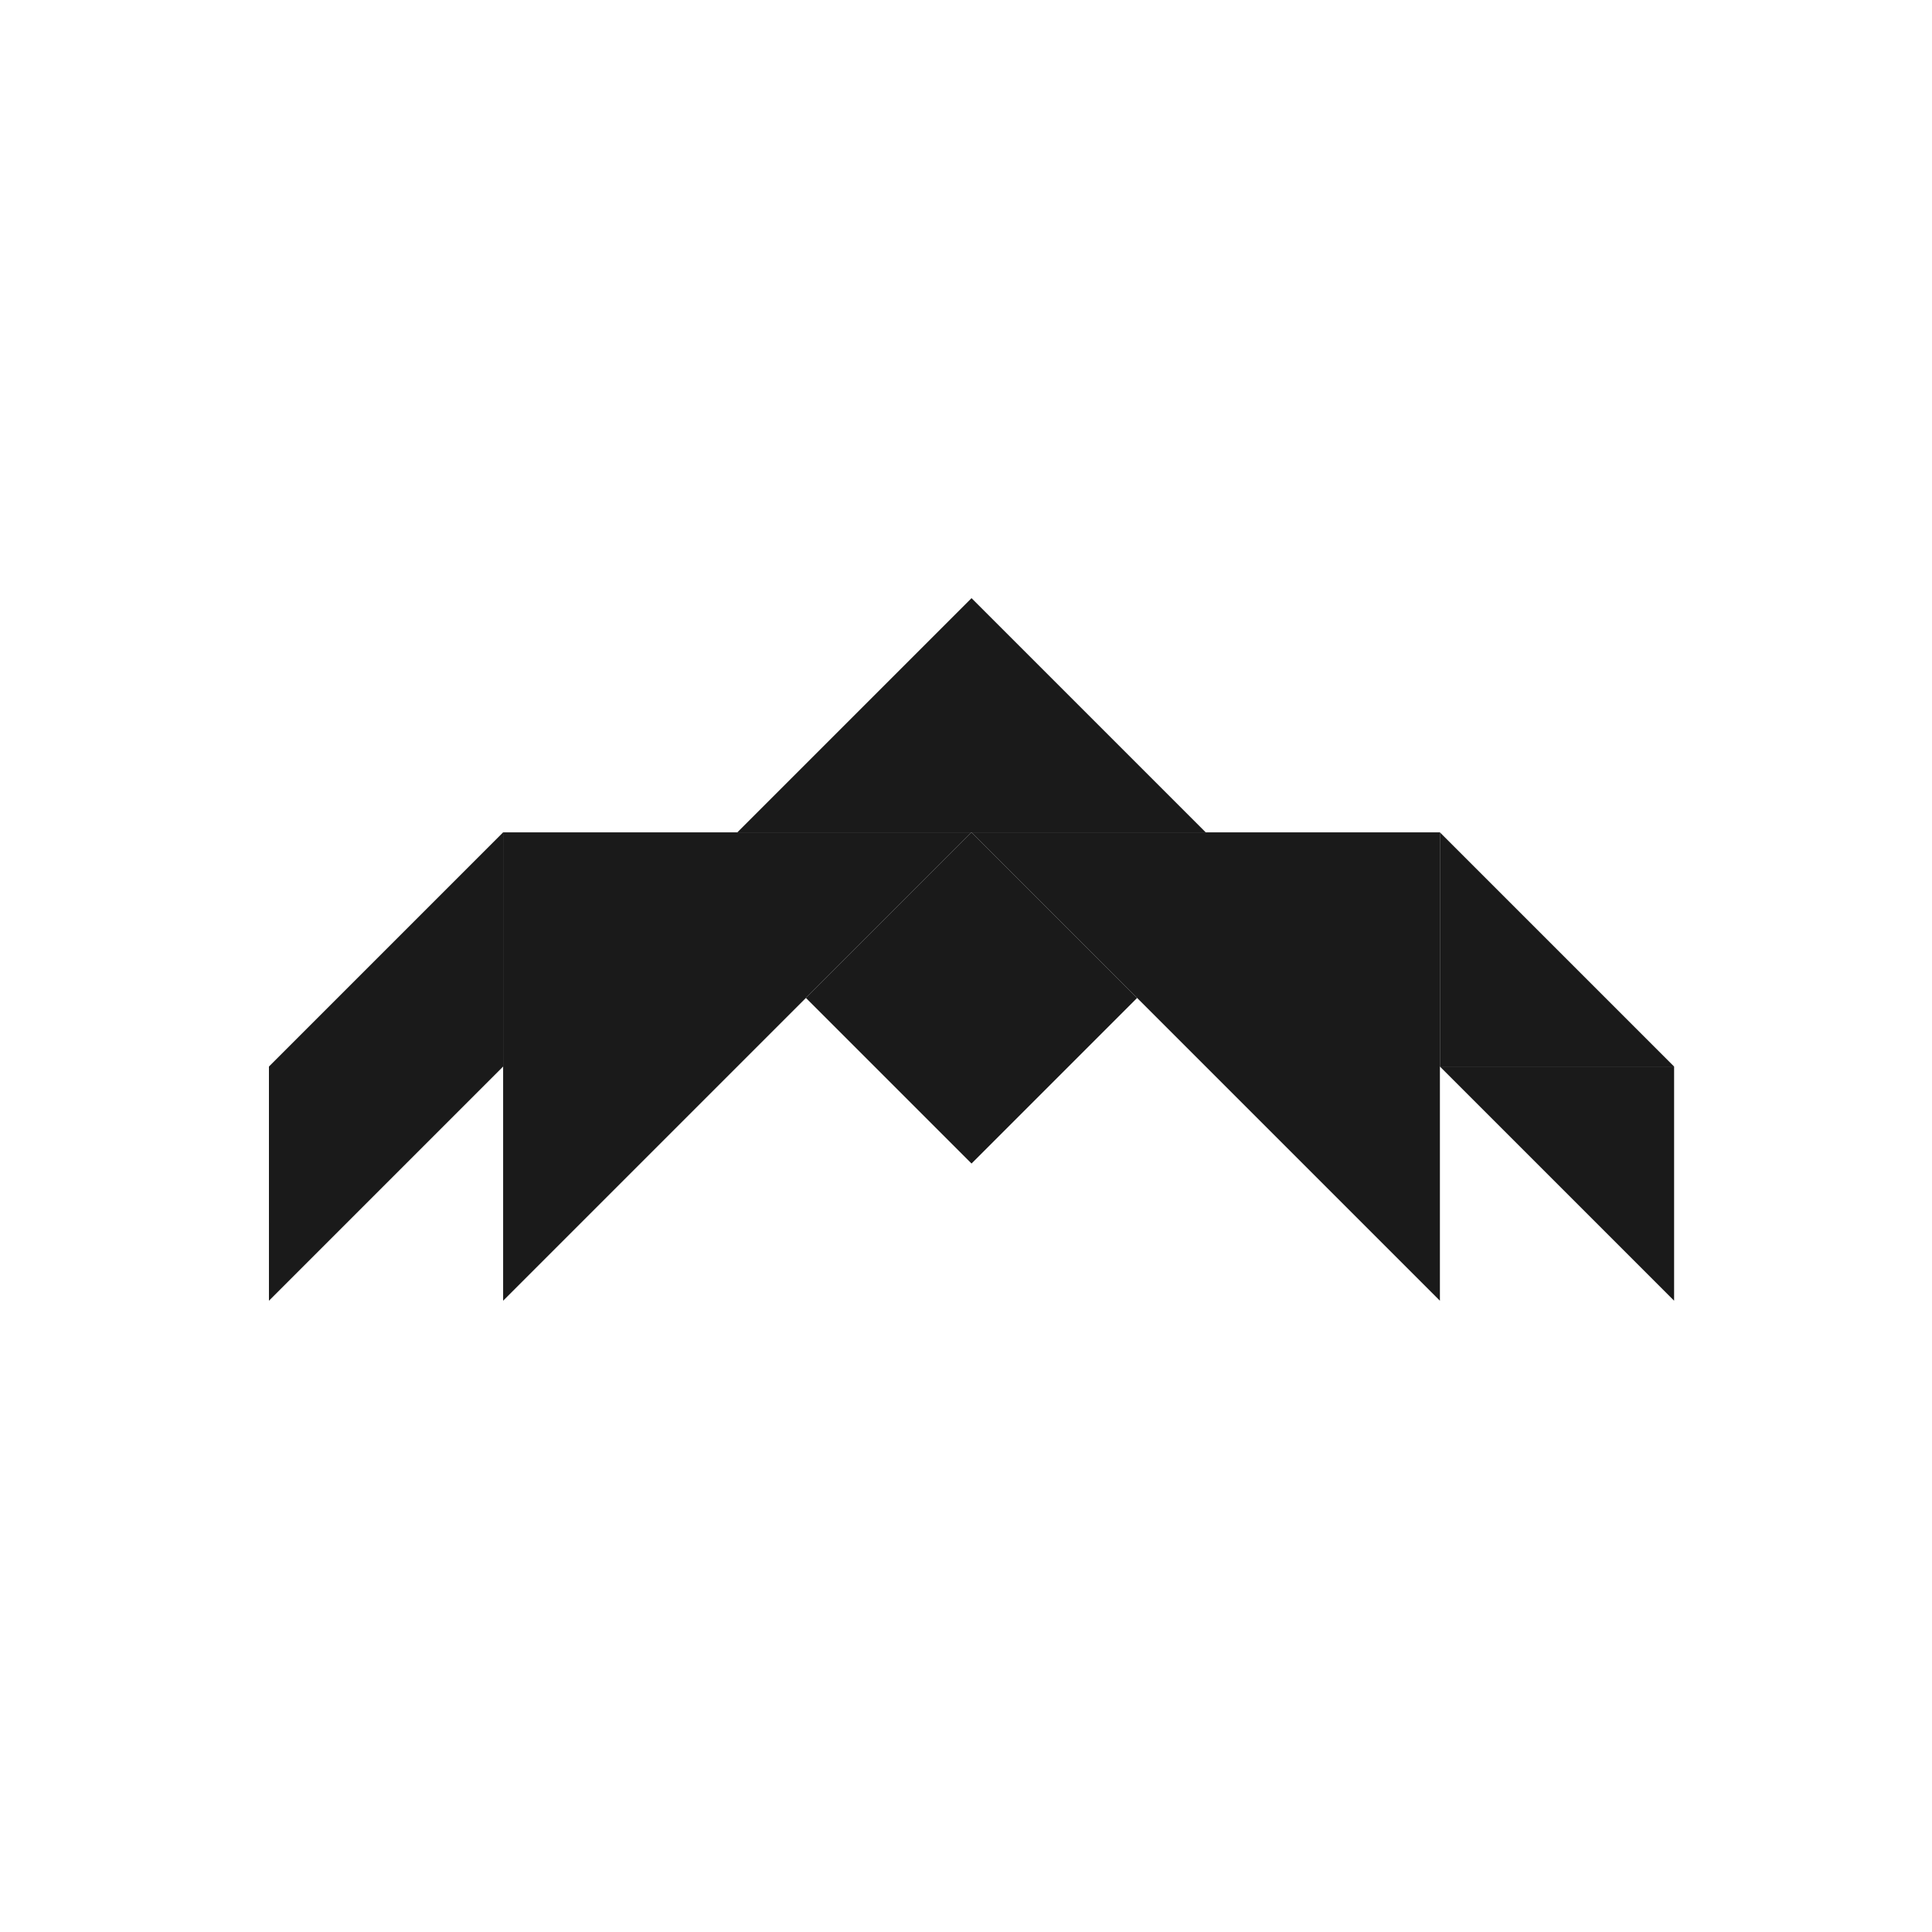 <?xml version="1.0" encoding="UTF-8" standalone="no"?>
<!-- Created with Inkscape (http://www.inkscape.org/) -->

<svg
   xmlns:dc="http://purl.org/dc/elements/1.1/"
   xmlns:cc="http://creativecommons.org/ns#"
   xmlns:rdf="http://www.w3.org/1999/02/22-rdf-syntax-ns#"
   xmlns:svg="http://www.w3.org/2000/svg"
   xmlns="http://www.w3.org/2000/svg"
   xmlns:sodipodi="http://sodipodi.sourceforge.net/DTD/sodipodi-0.dtd"
   xmlns:inkscape="http://www.inkscape.org/namespaces/inkscape"
   width="700"
   height="700"
   id="svg4266"
   version="1.1"
   inkscape:version="0.48.4 r9939"
   sodipodi:docname="drawing.svg">
  <defs
     id="defs4268" />
  <sodipodi:namedview
     id="base"
     pagecolor="#ffffff"
     bordercolor="#666666"
     borderopacity="1.0"
     inkscape:pageopacity="0.0"
     inkscape:pageshadow="2"
     inkscape:zoom="1"
     inkscape:cx="368.82307"
     inkscape:cy="288.89516"
     inkscape:document-units="px"
     inkscape:current-layer="layer1"
     showgrid="false"
     inkscape:window-width="1920"
     inkscape:window-height="1058"
     inkscape:window-x="0"
     inkscape:window-y="0"
     inkscape:window-maximized="1" />
  <g
     inkscape:label="Layer 1"
     inkscape:groupmode="layer"
     id="layer1"
     transform="translate(0,-352.362)">
    <path
       style="fill:#1a1a1a;fill-opacity:1;stroke:none"
       d="M 352,653.935 182.295,823.64 182.294,653.935 z"
       id="f1-6-69-1-85"
       inkscape:connector-curvature="0"
       inkscape:label="#path4319" />
    <path
       style="fill:#1a1a1a;stroke:none"
       d="M 182.292,653.935 97.441,738.79 97.444,823.643 182.294,738.788 z"
       id="f3-1-16-6-90"
       inkscape:connector-curvature="0"
       inkscape:label="#path4829" />
    <path
       style="fill:#1a1a1a;stroke:none"
       d="M 606.559,738.788 521.706,653.935 521.706,738.788 z"
       id="f4-3-4-5-7"
       inkscape:connector-curvature="0"
       inkscape:label="#path4831" />
    <path
       style="fill:#1a1a1a;stroke:none"
       d="M 521.706,738.788 606.559,823.64 606.559,738.788 z"
       id="f7-9-7-5-8"
       inkscape:connector-curvature="0"
       inkscape:label="#path4831-2"
       inkscape:transform-center-x="-4.8e-05"
       inkscape:transform-center-y="22.215465" />
    <path
       style="fill:#1a1a1a;fill-opacity:1;stroke:none"
       d="M 521.706,823.641 352,653.935 521.706,653.935 z"
       id="f2-31-98-9-64"
       inkscape:connector-curvature="0"
       inkscape:label="#path4319-3" />
    <path
       style="fill:#1a1a1a;stroke:none"
       d="M 412.003,713.935 352.003,773.935 292.003,713.935 352.003,653.935 z"
       id="f5-6-5-0-38"
       inkscape:connector-curvature="0"
       inkscape:label="#path4869" />
    <path
       style="fill:#1a1a1a;stroke:none"
       d="M 436.853,653.934 352,569.081 267.148,653.934 z"
       id="f6-6-73-0-7"
       inkscape:connector-curvature="0"
       inkscape:label="#path4871" />
  </g>
</svg>
